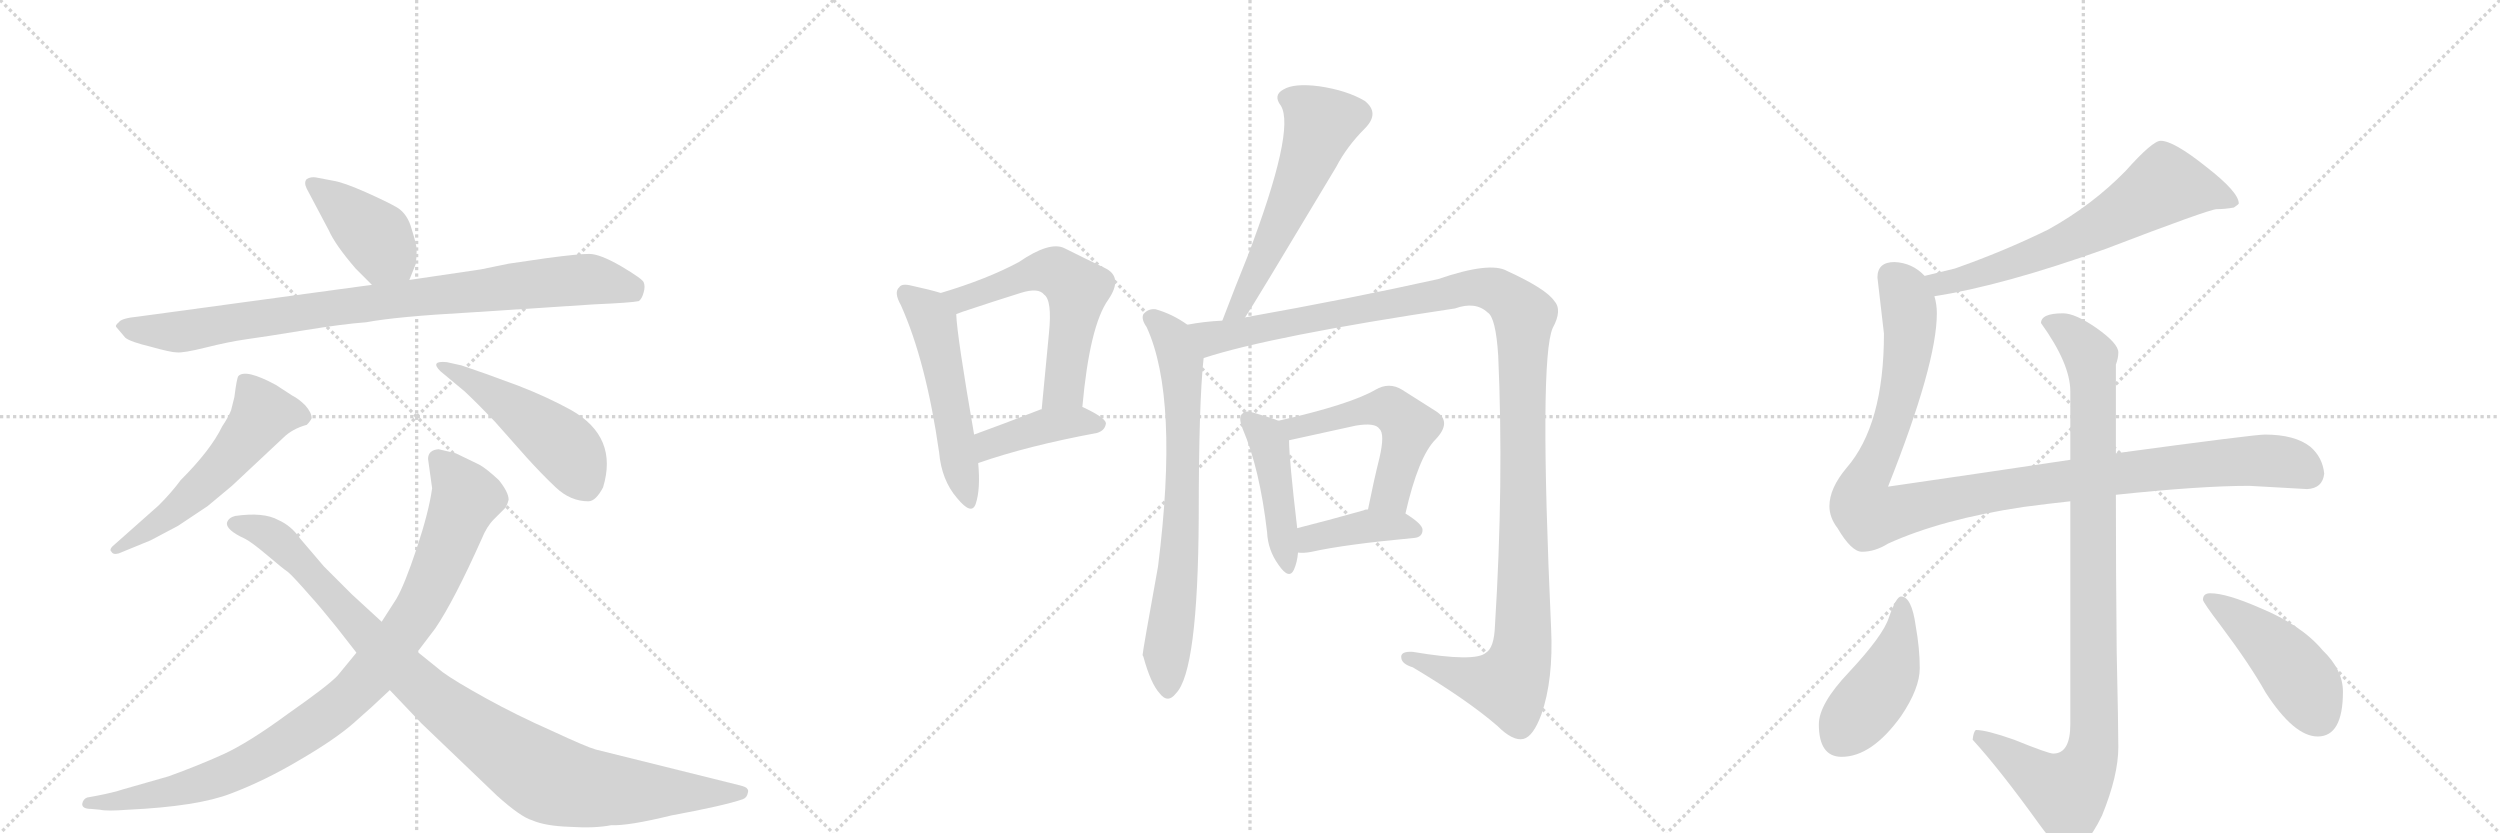 <svg version="1.1" viewBox="0 0 3072 1024" xmlns="http://www.w3.org/2000/svg">
  <g stroke="lightgray" stroke-dasharray="1,1" stroke-width="1" transform="scale(4, 4)">
    <line x1="0" y1="0" x2="256" y2="256"></line>
    <line x1="256" y1="0" x2="0" y2="256"></line>
    <line x1="128" y1="0" x2="128" y2="256"></line>
    <line x1="0" y1="128" x2="256" y2="128"></line>
    <line x1="256" y1="0" x2="512" y2="256"></line>
    <line x1="512" y1="0" x2="256" y2="256"></line>
    <line x1="384" y1="0" x2="384" y2="256"></line>
    <line x1="256" y1="128" x2="512" y2="128"></line>
    <line x1="512" y1="0" x2="768" y2="256"></line>
    <line x1="768" y1="0" x2="512" y2="256"></line>
    <line x1="640" y1="0" x2="640" y2="256"></line>
    <line x1="512" y1="128" x2="768" y2="128"></line>
  </g>
<g transform="scale(1, -1) translate(0, -850)">
   <style type="text/css">
    @keyframes keyframes0 {
      from {
       stroke: black;
       stroke-dashoffset: 412;
       stroke-width: 128;
       }
       57% {
       animation-timing-function: step-end;
       stroke: black;
       stroke-dashoffset: 0;
       stroke-width: 128;
       }
       to {
       stroke: black;
       stroke-width: 1024;
       }
       }
       #make-me-a-hanzi-animation-0 {
         animation: keyframes0 0.585s both;
         animation-delay: 0s;
         animation-timing-function: linear;
       }
    @keyframes keyframes1 {
      from {
       stroke: black;
       stroke-dashoffset: 893;
       stroke-width: 128;
       }
       74% {
       animation-timing-function: step-end;
       stroke: black;
       stroke-dashoffset: 0;
       stroke-width: 128;
       }
       to {
       stroke: black;
       stroke-width: 1024;
       }
       }
       #make-me-a-hanzi-animation-1 {
         animation: keyframes1 0.977s both;
         animation-delay: 0.585s;
         animation-timing-function: linear;
       }
    @keyframes keyframes2 {
      from {
       stroke: black;
       stroke-dashoffset: 553;
       stroke-width: 128;
       }
       64% {
       animation-timing-function: step-end;
       stroke: black;
       stroke-dashoffset: 0;
       stroke-width: 128;
       }
       to {
       stroke: black;
       stroke-width: 1024;
       }
       }
       #make-me-a-hanzi-animation-2 {
         animation: keyframes2 0.7s both;
         animation-delay: 1.562s;
         animation-timing-function: linear;
       }
    @keyframes keyframes3 {
      from {
       stroke: black;
       stroke-dashoffset: 479;
       stroke-width: 128;
       }
       61% {
       animation-timing-function: step-end;
       stroke: black;
       stroke-dashoffset: 0;
       stroke-width: 128;
       }
       to {
       stroke: black;
       stroke-width: 1024;
       }
       }
       #make-me-a-hanzi-animation-3 {
         animation: keyframes3 0.64s both;
         animation-delay: 2.262s;
         animation-timing-function: linear;
       }
    @keyframes keyframes4 {
      from {
       stroke: black;
       stroke-dashoffset: 954;
       stroke-width: 128;
       }
       76% {
       animation-timing-function: step-end;
       stroke: black;
       stroke-dashoffset: 0;
       stroke-width: 128;
       }
       to {
       stroke: black;
       stroke-width: 1024;
       }
       }
       #make-me-a-hanzi-animation-4 {
         animation: keyframes4 1.026s both;
         animation-delay: 2.902s;
         animation-timing-function: linear;
       }
    @keyframes keyframes5 {
      from {
       stroke: black;
       stroke-dashoffset: 997;
       stroke-width: 128;
       }
       76% {
       animation-timing-function: step-end;
       stroke: black;
       stroke-dashoffset: 0;
       stroke-width: 128;
       }
       to {
       stroke: black;
       stroke-width: 1024;
       }
       }
       #make-me-a-hanzi-animation-5 {
         animation: keyframes5 1.061s both;
         animation-delay: 3.928s;
         animation-timing-function: linear;
       }
    @keyframes keyframes6 {
      from {
       stroke: black;
       stroke-dashoffset: 525;
       stroke-width: 128;
       }
       63% {
       animation-timing-function: step-end;
       stroke: black;
       stroke-dashoffset: 0;
       stroke-width: 128;
       }
       to {
       stroke: black;
       stroke-width: 1024;
       }
       }
       #make-me-a-hanzi-animation-6 {
         animation: keyframes6 0.677s both;
         animation-delay: 4.99s;
         animation-timing-function: linear;
       }
    @keyframes keyframes7 {
      from {
       stroke: black;
       stroke-dashoffset: 580;
       stroke-width: 128;
       }
       65% {
       animation-timing-function: step-end;
       stroke: black;
       stroke-dashoffset: 0;
       stroke-width: 128;
       }
       to {
       stroke: black;
       stroke-width: 1024;
       }
       }
       #make-me-a-hanzi-animation-7 {
         animation: keyframes7 0.722s both;
         animation-delay: 5.667s;
         animation-timing-function: linear;
       }
    @keyframes keyframes8 {
      from {
       stroke: black;
       stroke-dashoffset: 414;
       stroke-width: 128;
       }
       57% {
       animation-timing-function: step-end;
       stroke: black;
       stroke-dashoffset: 0;
       stroke-width: 128;
       }
       to {
       stroke: black;
       stroke-width: 1024;
       }
       }
       #make-me-a-hanzi-animation-8 {
         animation: keyframes8 0.587s both;
         animation-delay: 6.389s;
         animation-timing-function: linear;
       }
    @keyframes keyframes9 {
      from {
       stroke: black;
       stroke-dashoffset: 574;
       stroke-width: 128;
       }
       65% {
       animation-timing-function: step-end;
       stroke: black;
       stroke-dashoffset: 0;
       stroke-width: 128;
       }
       to {
       stroke: black;
       stroke-width: 1024;
       }
       }
       #make-me-a-hanzi-animation-9 {
         animation: keyframes9 0.717s both;
         animation-delay: 6.976s;
         animation-timing-function: linear;
       }
    @keyframes keyframes10 {
      from {
       stroke: black;
       stroke-dashoffset: 729;
       stroke-width: 128;
       }
       70% {
       animation-timing-function: step-end;
       stroke: black;
       stroke-dashoffset: 0;
       stroke-width: 128;
       }
       to {
       stroke: black;
       stroke-width: 1024;
       }
       }
       #make-me-a-hanzi-animation-10 {
         animation: keyframes10 0.843s both;
         animation-delay: 7.693s;
         animation-timing-function: linear;
       }
    @keyframes keyframes11 {
      from {
       stroke: black;
       stroke-dashoffset: 1267;
       stroke-width: 128;
       }
       80% {
       animation-timing-function: step-end;
       stroke: black;
       stroke-dashoffset: 0;
       stroke-width: 128;
       }
       to {
       stroke: black;
       stroke-width: 1024;
       }
       }
       #make-me-a-hanzi-animation-11 {
         animation: keyframes11 1.281s both;
         animation-delay: 8.536s;
         animation-timing-function: linear;
       }
    @keyframes keyframes12 {
      from {
       stroke: black;
       stroke-dashoffset: 447;
       stroke-width: 128;
       }
       59% {
       animation-timing-function: step-end;
       stroke: black;
       stroke-dashoffset: 0;
       stroke-width: 128;
       }
       to {
       stroke: black;
       stroke-width: 1024;
       }
       }
       #make-me-a-hanzi-animation-12 {
         animation: keyframes12 0.614s both;
         animation-delay: 9.817s;
         animation-timing-function: linear;
       }
    @keyframes keyframes13 {
      from {
       stroke: black;
       stroke-dashoffset: 529;
       stroke-width: 128;
       }
       63% {
       animation-timing-function: step-end;
       stroke: black;
       stroke-dashoffset: 0;
       stroke-width: 128;
       }
       to {
       stroke: black;
       stroke-width: 1024;
       }
       }
       #make-me-a-hanzi-animation-13 {
         animation: keyframes13 0.681s both;
         animation-delay: 10.431s;
         animation-timing-function: linear;
       }
    @keyframes keyframes14 {
      from {
       stroke: black;
       stroke-dashoffset: 400;
       stroke-width: 128;
       }
       57% {
       animation-timing-function: step-end;
       stroke: black;
       stroke-dashoffset: 0;
       stroke-width: 128;
       }
       to {
       stroke: black;
       stroke-width: 1024;
       }
       }
       #make-me-a-hanzi-animation-14 {
         animation: keyframes14 0.576s both;
         animation-delay: 11.111s;
         animation-timing-function: linear;
       }
    @keyframes keyframes15 {
      from {
       stroke: black;
       stroke-dashoffset: 660;
       stroke-width: 128;
       }
       68% {
       animation-timing-function: step-end;
       stroke: black;
       stroke-dashoffset: 0;
       stroke-width: 128;
       }
       to {
       stroke: black;
       stroke-width: 1024;
       }
       }
       #make-me-a-hanzi-animation-15 {
         animation: keyframes15 0.787s both;
         animation-delay: 11.687s;
         animation-timing-function: linear;
       }
    @keyframes keyframes16 {
      from {
       stroke: black;
       stroke-dashoffset: 1116;
       stroke-width: 128;
       }
       78% {
       animation-timing-function: step-end;
       stroke: black;
       stroke-dashoffset: 0;
       stroke-width: 128;
       }
       to {
       stroke: black;
       stroke-width: 1024;
       }
       }
       #make-me-a-hanzi-animation-16 {
         animation: keyframes16 1.158s both;
         animation-delay: 12.474s;
         animation-timing-function: linear;
       }
    @keyframes keyframes17 {
      from {
       stroke: black;
       stroke-dashoffset: 993;
       stroke-width: 128;
       }
       76% {
       animation-timing-function: step-end;
       stroke: black;
       stroke-dashoffset: 0;
       stroke-width: 128;
       }
       to {
       stroke: black;
       stroke-width: 1024;
       }
       }
       #make-me-a-hanzi-animation-17 {
         animation: keyframes17 1.058s both;
         animation-delay: 13.632s;
         animation-timing-function: linear;
       }
    @keyframes keyframes18 {
      from {
       stroke: black;
       stroke-dashoffset: 444;
       stroke-width: 128;
       }
       59% {
       animation-timing-function: step-end;
       stroke: black;
       stroke-dashoffset: 0;
       stroke-width: 128;
       }
       to {
       stroke: black;
       stroke-width: 1024;
       }
       }
       #make-me-a-hanzi-animation-18 {
         animation: keyframes18 0.611s both;
         animation-delay: 14.69s;
         animation-timing-function: linear;
       }
    @keyframes keyframes19 {
      from {
       stroke: black;
       stroke-dashoffset: 457;
       stroke-width: 128;
       }
       60% {
       animation-timing-function: step-end;
       stroke: black;
       stroke-dashoffset: 0;
       stroke-width: 128;
       }
       to {
       stroke: black;
       stroke-width: 1024;
       }
       }
       #make-me-a-hanzi-animation-19 {
         animation: keyframes19 0.622s both;
         animation-delay: 15.302s;
         animation-timing-function: linear;
       }
</style>
<path d="M 437 520 L 457 500 C 478 479 492 478 503 506 L 511 526 Q 512 536 512 543 Q 512 549 506 568 Q 501 587 488 595 Q 476 602 449 614 Q 422 626 409 628 L 388 632 Q 382 633 377 630 Q 373 626 377 618 L 404 567 Q 412 549 437 520 Z" fill="lightgray"></path> 
<path d="M 457 500 L 170 461 Q 149 459 146 454 Q 141 450 143 448 L 154 435 Q 160 430 185 424 Q 210 417 217 417 Q 225 416 253 423 Q 281 430 302 433 Q 324 436 373 444 Q 422 452 450 454 Q 487 461 577 466 L 730 476 Q 776 478 785 480 Q 789 483 791 491 Q 793 498 791 503 Q 790 507 763 523 Q 737 538 724 538 Q 711 538 673 533 L 625 526 L 591 519 L 503 506 L 457 500 Z" fill="lightgray"></path> 
<path d="M 195 229 L 142 182 Q 133 175 137 172 Q 139 168 146 170 L 185 186 L 219 204 L 255 228 L 285 253 L 348 312 Q 359 323 377 328 Q 381 332 383 336 Q 383 343 375 352 Q 367 360 359 364 L 339 377 Q 302 397 293 388 Q 291 386 288 362 L 284 346 Q 281 338 273 326 Q 259 297 222 260 Q 211 245 195 229 Z" fill="lightgray"></path> 
<path d="M 567 401 L 549 405 Q 528 407 541 394 L 571 369 Q 587 354 608 332 L 647 288 Q 666 267 683 251 Q 701 234 723 234 Q 732 234 741 251 Q 760 313 702 346 Q 673 362 637 376 L 596 391 L 567 401 Z" fill="lightgray"></path> 
<path d="M 526 286 L 531 250 Q 527 221 512 176 Q 497 131 487 114 L 469 86 L 438 48 L 415 20 Q 404 8 354 -27 Q 305 -63 274 -77 Q 243 -91 207 -104 L 151 -120 Q 139 -124 118 -128 L 107 -130 Q 102 -132 101 -138 Q 101 -144 112 -144 L 123 -145 Q 131 -147 157 -145 Q 243 -141 284 -125 Q 326 -109 368 -84 Q 411 -59 434 -39 Q 457 -19 479 2 L 513 49 L 535 78 Q 558 112 592 188 Q 598 203 607 212 L 620 225 Q 623 228 625 236 Q 625 245 613 260 Q 598 274 589 279 L 560 293 L 539 298 Q 526 297 526 286 Z" fill="lightgray"></path> 
<path d="M 469 86 L 432 120 L 398 154 L 369 188 Q 358 204 342 211 Q 324 221 289 216 Q 281 214 279 208 Q 277 199 301 188 Q 309 184 328 168 Q 348 151 354 147 Q 360 142 381 118 Q 392 106 413 80 L 438 48 L 479 2 L 518 -39 L 611 -128 Q 640 -154 654 -158 Q 670 -165 700 -166 Q 731 -168 751 -164 Q 772 -165 825 -152 Q 890 -140 913 -132 Q 918 -130 919 -124 Q 920 -121 918 -119 Q 917 -117 909 -115 L 732 -71 Q 721 -68 678 -48 Q 635 -29 597 -8 Q 559 13 544 24 L 513 49 L 469 86 Z" fill="lightgray"></path> 
<path d="M 1156 490 Q 1143 494 1120 499 Q 1108 502 1105 497 Q 1098 491 1107 475 Q 1138 406 1154 294 Q 1157 260 1176 238 Q 1194 216 1199 231 Q 1205 249 1202 281 L 1197 316 Q 1176 437 1175 464 C 1173 485 1173 485 1156 490 Z" fill="lightgray"></path> 
<path d="M 1330 350 Q 1339 450 1362 482 Q 1381 510 1357 521 Q 1336 531 1308 545 Q 1290 554 1252 528 Q 1213 507 1156 490 C 1127 481 1147 454 1175 464 Q 1178 465 1183 467 Q 1222 480 1254 490 Q 1276 497 1283 488 Q 1293 481 1289 441 Q 1285 398 1280 347 C 1277 317 1327 320 1330 350 Z" fill="lightgray"></path> 
<path d="M 1202 281 Q 1262 302 1348 318 Q 1358 321 1359 330 Q 1358 337 1330 350 L 1280 347 L 1279 347 Q 1233 329 1197 316 C 1169 306 1174 271 1202 281 Z" fill="lightgray"></path> 
<path d="M 1530 460 Q 1539 473 1642 645 Q 1655 670 1677 692 Q 1696 711 1677 726 Q 1655 739 1621 744 Q 1590 748 1577 740 Q 1564 733 1574 720 Q 1592 690 1533 535 Q 1518 498 1502 456 C 1491 428 1514 435 1530 460 Z" fill="lightgray"></path> 
<path d="M 1459 451 Q 1441 464 1420 470 Q 1411 471 1405 464 Q 1402 458 1409 448 Q 1449 361 1423 154 Q 1404 49 1404 45 L 1405 43 Q 1414 10 1425 -2 Q 1435 -15 1445 -2 Q 1472 25 1473 214 Q 1473 355 1479 410 C 1481 437 1481 437 1459 451 Z" fill="lightgray"></path> 
<path d="M 1479 410 Q 1561 437 1788 471 Q 1813 480 1828 466 Q 1838 460 1841 413 Q 1848 257 1837 81 Q 1836 54 1826 48 Q 1813 36 1736 49 Q 1720 50 1722 41 Q 1723 34 1736 30 Q 1803 -10 1840 -42 Q 1859 -61 1872 -58 Q 1884 -55 1894 -28 Q 1909 15 1906 78 Q 1891 409 1908 447 Q 1920 469 1910 480 Q 1900 495 1852 517 Q 1831 529 1767 507 Q 1659 483 1530 460 L 1502 456 Q 1480 455 1459 451 C 1429 447 1450 402 1479 410 Z" fill="lightgray"></path> 
<path d="M 1571 333 Q 1561 337 1540 343 Q 1530 346 1527 342 Q 1521 338 1527 323 Q 1548 274 1557 196 Q 1558 174 1571 156 Q 1584 137 1590 150 Q 1594 159 1595 171 L 1594 201 Q 1584 286 1584 309 C 1584 328 1584 328 1571 333 Z" fill="lightgray"></path> 
<path d="M 1727 219 Q 1743 289 1764 310 Q 1785 332 1764 345 Q 1748 355 1723 371 Q 1707 381 1690 371 Q 1659 353 1571 333 C 1542 326 1555 303 1584 309 L 1666 327 Q 1690 331 1695 323 Q 1702 317 1695 287 Q 1688 259 1681 224 C 1675 195 1720 190 1727 219 Z" fill="lightgray"></path> 
<path d="M 1595 171 Q 1602 170 1612 172 Q 1652 181 1738 189 Q 1748 190 1748 199 Q 1748 206 1727 219 L 1681 224 Q 1677 224 1676 223 Q 1630 210 1594 201 C 1565 194 1565 173 1595 171 Z" fill="lightgray"></path> 
<path d="M 2377 486 Q 2461 499 2587 544 Q 2715 593 2724 593 Q 2734 593 2745 595 Q 2751 599 2751 600 Q 2751 614 2711 645 Q 2671 677 2655 677 Q 2645 677 2612 640 Q 2571 598 2517 568 Q 2462 541 2402 520 Q 2381 515 2365 511 C 2336 504 2347 481 2377 486 Z" fill="lightgray"></path> 
<path d="M 2544 285 Q 2451 271 2320 252 Q 2380 403 2380 465 Q 2380 476 2377 486 L 2365 511 Q 2350 527 2328 528 Q 2307 528 2307 509 L 2315 440 Q 2315 328 2269 275 Q 2248 250 2248 228 Q 2248 214 2258 201 Q 2275 172 2288 172 Q 2304 172 2320 182 Q 2386 212 2486 227 Q 2516 231 2544 234 L 2600 242 Q 2704 253 2764 253 L 2835 249 Q 2854 250 2856 268 Q 2854 288 2839 301 Q 2820 316 2783 316 Q 2770 316 2600 293 L 2544 285 Z" fill="lightgray"></path> 
<path d="M 2535 465 Q 2508 465 2508 453 Q 2544 403 2544 369 L 2544 285 L 2544 234 L 2544 -40 Q 2544 -76 2523 -76 Q 2517 -76 2475 -59 Q 2441 -47 2428 -47 Q 2425 -49 2424 -59 Q 2457 -95 2506 -163 Q 2530 -196 2540 -196 Q 2562 -196 2583 -152 Q 2603 -103 2603 -68 Q 2603 -43 2601 49 Q 2600 144 2600 242 L 2600 293 L 2600 402 Q 2603 410 2603 417 Q 2603 428 2576 447 Q 2550 465 2535 465 Z" fill="lightgray"></path> 
<path d="M 2336 117 Q 2330 117 2321 91 Q 2314 69 2272 24 Q 2235 -15 2235 -40 Q 2235 -80 2263 -80 Q 2300 -80 2336 -30 Q 2359 4 2359 29 Q 2359 53 2354 81 Q 2349 117 2336 117 Z" fill="lightgray"></path> 
<path d="M 2716 121 Q 2707 121 2707 113 Q 2707 110 2729 81 Q 2765 33 2784 -1 Q 2819 -55 2848 -55 Q 2879 -55 2879 0 Q 2879 27 2854 51 Q 2828 82 2777 103 Q 2736 121 2716 121 Z" fill="lightgray"></path> 
      <clipPath id="make-me-a-hanzi-clip-0">
      <path d="M 437 520 L 457 500 C 478 479 492 478 503 506 L 511 526 Q 512 536 512 543 Q 512 549 506 568 Q 501 587 488 595 Q 476 602 449 614 Q 422 626 409 628 L 388 632 Q 382 633 377 630 Q 373 626 377 618 L 404 567 Q 412 549 437 520 Z" fill="lightgray"></path>
      </clipPath>
      <path clip-path="url(#make-me-a-hanzi-clip-0)" d="M 384 624 L 463 558 L 494 515 " fill="none" id="make-me-a-hanzi-animation-0" stroke-dasharray="284 568" stroke-linecap="round"></path>

      <clipPath id="make-me-a-hanzi-clip-1">
      <path d="M 457 500 L 170 461 Q 149 459 146 454 Q 141 450 143 448 L 154 435 Q 160 430 185 424 Q 210 417 217 417 Q 225 416 253 423 Q 281 430 302 433 Q 324 436 373 444 Q 422 452 450 454 Q 487 461 577 466 L 730 476 Q 776 478 785 480 Q 789 483 791 491 Q 793 498 791 503 Q 790 507 763 523 Q 737 538 724 538 Q 711 538 673 533 L 625 526 L 591 519 L 503 506 L 457 500 Z" fill="lightgray"></path>
      </clipPath>
      <path clip-path="url(#make-me-a-hanzi-clip-1)" d="M 150 448 L 217 442 L 467 480 L 724 507 L 780 490 " fill="none" id="make-me-a-hanzi-animation-1" stroke-dasharray="765 1530" stroke-linecap="round"></path>

      <clipPath id="make-me-a-hanzi-clip-2">
      <path d="M 195 229 L 142 182 Q 133 175 137 172 Q 139 168 146 170 L 185 186 L 219 204 L 255 228 L 285 253 L 348 312 Q 359 323 377 328 Q 381 332 383 336 Q 383 343 375 352 Q 367 360 359 364 L 339 377 Q 302 397 293 388 Q 291 386 288 362 L 284 346 Q 281 338 273 326 Q 259 297 222 260 Q 211 245 195 229 Z" fill="lightgray"></path>
      </clipPath>
      <path clip-path="url(#make-me-a-hanzi-clip-2)" d="M 373 337 L 322 341 L 255 259 L 206 215 L 143 176 " fill="none" id="make-me-a-hanzi-animation-2" stroke-dasharray="425 850" stroke-linecap="round"></path>

      <clipPath id="make-me-a-hanzi-clip-3">
      <path d="M 567 401 L 549 405 Q 528 407 541 394 L 571 369 Q 587 354 608 332 L 647 288 Q 666 267 683 251 Q 701 234 723 234 Q 732 234 741 251 Q 760 313 702 346 Q 673 362 637 376 L 596 391 L 567 401 Z" fill="lightgray"></path>
      </clipPath>
      <path clip-path="url(#make-me-a-hanzi-clip-3)" d="M 551 395 L 609 363 L 687 307 L 719 255 " fill="none" id="make-me-a-hanzi-animation-3" stroke-dasharray="351 702" stroke-linecap="round"></path>

      <clipPath id="make-me-a-hanzi-clip-4">
      <path d="M 526 286 L 531 250 Q 527 221 512 176 Q 497 131 487 114 L 469 86 L 438 48 L 415 20 Q 404 8 354 -27 Q 305 -63 274 -77 Q 243 -91 207 -104 L 151 -120 Q 139 -124 118 -128 L 107 -130 Q 102 -132 101 -138 Q 101 -144 112 -144 L 123 -145 Q 131 -147 157 -145 Q 243 -141 284 -125 Q 326 -109 368 -84 Q 411 -59 434 -39 Q 457 -19 479 2 L 513 49 L 535 78 Q 558 112 592 188 Q 598 203 607 212 L 620 225 Q 623 228 625 236 Q 625 245 613 260 Q 598 274 589 279 L 560 293 L 539 298 Q 526 297 526 286 Z" fill="lightgray"></path>
      </clipPath>
      <path clip-path="url(#make-me-a-hanzi-clip-4)" d="M 538 286 L 572 237 L 516 104 L 432 -3 L 335 -73 L 271 -105 L 183 -129 L 108 -137 " fill="none" id="make-me-a-hanzi-animation-4" stroke-dasharray="826 1652" stroke-linecap="round"></path>

      <clipPath id="make-me-a-hanzi-clip-5">
      <path d="M 469 86 L 432 120 L 398 154 L 369 188 Q 358 204 342 211 Q 324 221 289 216 Q 281 214 279 208 Q 277 199 301 188 Q 309 184 328 168 Q 348 151 354 147 Q 360 142 381 118 Q 392 106 413 80 L 438 48 L 479 2 L 518 -39 L 611 -128 Q 640 -154 654 -158 Q 670 -165 700 -166 Q 731 -168 751 -164 Q 772 -165 825 -152 Q 890 -140 913 -132 Q 918 -130 919 -124 Q 920 -121 918 -119 Q 917 -117 909 -115 L 732 -71 Q 721 -68 678 -48 Q 635 -29 597 -8 Q 559 13 544 24 L 513 49 L 469 86 Z" fill="lightgray"></path>
      </clipPath>
      <path clip-path="url(#make-me-a-hanzi-clip-5)" d="M 288 207 L 343 185 L 515 7 L 672 -106 L 762 -122 L 911 -123 " fill="none" id="make-me-a-hanzi-animation-5" stroke-dasharray="869 1738" stroke-linecap="round"></path>

      <clipPath id="make-me-a-hanzi-clip-6">
      <path d="M 1156 490 Q 1143 494 1120 499 Q 1108 502 1105 497 Q 1098 491 1107 475 Q 1138 406 1154 294 Q 1157 260 1176 238 Q 1194 216 1199 231 Q 1205 249 1202 281 L 1197 316 Q 1176 437 1175 464 C 1173 485 1173 485 1156 490 Z" fill="lightgray"></path>
      </clipPath>
      <path clip-path="url(#make-me-a-hanzi-clip-6)" d="M 1114 489 L 1135 472 L 1147 451 L 1188 237 " fill="none" id="make-me-a-hanzi-animation-6" stroke-dasharray="397 794" stroke-linecap="round"></path>

      <clipPath id="make-me-a-hanzi-clip-7">
      <path d="M 1330 350 Q 1339 450 1362 482 Q 1381 510 1357 521 Q 1336 531 1308 545 Q 1290 554 1252 528 Q 1213 507 1156 490 C 1127 481 1147 454 1175 464 Q 1178 465 1183 467 Q 1222 480 1254 490 Q 1276 497 1283 488 Q 1293 481 1289 441 Q 1285 398 1280 347 C 1277 317 1327 320 1330 350 Z" fill="lightgray"></path>
      </clipPath>
      <path clip-path="url(#make-me-a-hanzi-clip-7)" d="M 1165 490 L 1186 483 L 1272 516 L 1301 514 L 1324 494 L 1307 373 L 1286 355 " fill="none" id="make-me-a-hanzi-animation-7" stroke-dasharray="452 904" stroke-linecap="round"></path>

      <clipPath id="make-me-a-hanzi-clip-8">
      <path d="M 1202 281 Q 1262 302 1348 318 Q 1358 321 1359 330 Q 1358 337 1330 350 L 1280 347 L 1279 347 Q 1233 329 1197 316 C 1169 306 1174 271 1202 281 Z" fill="lightgray"></path>
      </clipPath>
      <path clip-path="url(#make-me-a-hanzi-clip-8)" d="M 1207 288 L 1222 307 L 1264 321 L 1312 331 L 1352 329 " fill="none" id="make-me-a-hanzi-animation-8" stroke-dasharray="286 572" stroke-linecap="round"></path>

      <clipPath id="make-me-a-hanzi-clip-9">
      <path d="M 1530 460 Q 1539 473 1642 645 Q 1655 670 1677 692 Q 1696 711 1677 726 Q 1655 739 1621 744 Q 1590 748 1577 740 Q 1564 733 1574 720 Q 1592 690 1533 535 Q 1518 498 1502 456 C 1491 428 1514 435 1530 460 Z" fill="lightgray"></path>
      </clipPath>
      <path clip-path="url(#make-me-a-hanzi-clip-9)" d="M 1581 729 L 1597 723 L 1623 698 L 1552 529 L 1525 477 L 1508 462 " fill="none" id="make-me-a-hanzi-animation-9" stroke-dasharray="446 892" stroke-linecap="round"></path>

      <clipPath id="make-me-a-hanzi-clip-10">
      <path d="M 1459 451 Q 1441 464 1420 470 Q 1411 471 1405 464 Q 1402 458 1409 448 Q 1449 361 1423 154 Q 1404 49 1404 45 L 1405 43 Q 1414 10 1425 -2 Q 1435 -15 1445 -2 Q 1472 25 1473 214 Q 1473 355 1479 410 C 1481 437 1481 437 1459 451 Z" fill="lightgray"></path>
      </clipPath>
      <path clip-path="url(#make-me-a-hanzi-clip-10)" d="M 1413 460 L 1441 434 L 1452 398 L 1451 176 L 1433 43 L 1435 2 " fill="none" id="make-me-a-hanzi-animation-10" stroke-dasharray="601 1202" stroke-linecap="round"></path>

      <clipPath id="make-me-a-hanzi-clip-11">
      <path d="M 1479 410 Q 1561 437 1788 471 Q 1813 480 1828 466 Q 1838 460 1841 413 Q 1848 257 1837 81 Q 1836 54 1826 48 Q 1813 36 1736 49 Q 1720 50 1722 41 Q 1723 34 1736 30 Q 1803 -10 1840 -42 Q 1859 -61 1872 -58 Q 1884 -55 1894 -28 Q 1909 15 1906 78 Q 1891 409 1908 447 Q 1920 469 1910 480 Q 1900 495 1852 517 Q 1831 529 1767 507 Q 1659 483 1530 460 L 1502 456 Q 1480 455 1459 451 C 1429 447 1450 402 1479 410 Z" fill="lightgray"></path>
      </clipPath>
      <path clip-path="url(#make-me-a-hanzi-clip-11)" d="M 1467 446 L 1490 435 L 1816 497 L 1849 487 L 1873 462 L 1873 117 L 1867 38 L 1854 9 L 1803 17 L 1730 42 " fill="none" id="make-me-a-hanzi-animation-11" stroke-dasharray="1139 2278" stroke-linecap="round"></path>

      <clipPath id="make-me-a-hanzi-clip-12">
      <path d="M 1571 333 Q 1561 337 1540 343 Q 1530 346 1527 342 Q 1521 338 1527 323 Q 1548 274 1557 196 Q 1558 174 1571 156 Q 1584 137 1590 150 Q 1594 159 1595 171 L 1594 201 Q 1584 286 1584 309 C 1584 328 1584 328 1571 333 Z" fill="lightgray"></path>
      </clipPath>
      <path clip-path="url(#make-me-a-hanzi-clip-12)" d="M 1534 335 L 1552 318 L 1562 295 L 1581 155 " fill="none" id="make-me-a-hanzi-animation-12" stroke-dasharray="319 638" stroke-linecap="round"></path>

      <clipPath id="make-me-a-hanzi-clip-13">
      <path d="M 1727 219 Q 1743 289 1764 310 Q 1785 332 1764 345 Q 1748 355 1723 371 Q 1707 381 1690 371 Q 1659 353 1571 333 C 1542 326 1555 303 1584 309 L 1666 327 Q 1690 331 1695 323 Q 1702 317 1695 287 Q 1688 259 1681 224 C 1675 195 1720 190 1727 219 Z" fill="lightgray"></path>
      </clipPath>
      <path clip-path="url(#make-me-a-hanzi-clip-13)" d="M 1582 331 L 1591 324 L 1696 349 L 1714 344 L 1732 325 L 1709 244 L 1689 229 " fill="none" id="make-me-a-hanzi-animation-13" stroke-dasharray="401 802" stroke-linecap="round"></path>

      <clipPath id="make-me-a-hanzi-clip-14">
      <path d="M 1595 171 Q 1602 170 1612 172 Q 1652 181 1738 189 Q 1748 190 1748 199 Q 1748 206 1727 219 L 1681 224 Q 1677 224 1676 223 Q 1630 210 1594 201 C 1565 194 1565 173 1595 171 Z" fill="lightgray"></path>
      </clipPath>
      <path clip-path="url(#make-me-a-hanzi-clip-14)" d="M 1599 179 L 1611 188 L 1658 200 L 1718 204 L 1738 199 " fill="none" id="make-me-a-hanzi-animation-14" stroke-dasharray="272 544" stroke-linecap="round"></path>

      <clipPath id="make-me-a-hanzi-clip-15">
      <path d="M 2377 486 Q 2461 499 2587 544 Q 2715 593 2724 593 Q 2734 593 2745 595 Q 2751 599 2751 600 Q 2751 614 2711 645 Q 2671 677 2655 677 Q 2645 677 2612 640 Q 2571 598 2517 568 Q 2462 541 2402 520 Q 2381 515 2365 511 C 2336 504 2347 481 2377 486 Z" fill="lightgray"></path>
      </clipPath>
      <path clip-path="url(#make-me-a-hanzi-clip-15)" d="M 2744 602 L 2723 612 L 2661 623 L 2589 576 L 2504 538 L 2406 505 L 2385 502 L 2372 507 " fill="none" id="make-me-a-hanzi-animation-15" stroke-dasharray="532 1064" stroke-linecap="round"></path>

      <clipPath id="make-me-a-hanzi-clip-16">
      <path d="M 2544 285 Q 2451 271 2320 252 Q 2380 403 2380 465 Q 2380 476 2377 486 L 2365 511 Q 2350 527 2328 528 Q 2307 528 2307 509 L 2315 440 Q 2315 328 2269 275 Q 2248 250 2248 228 Q 2248 214 2258 201 Q 2275 172 2288 172 Q 2304 172 2320 182 Q 2386 212 2486 227 Q 2516 231 2544 234 L 2600 242 Q 2704 253 2764 253 L 2835 249 Q 2854 250 2856 268 Q 2854 288 2839 301 Q 2820 316 2783 316 Q 2770 316 2600 293 L 2544 285 Z" fill="lightgray"></path>
      </clipPath>
      <path clip-path="url(#make-me-a-hanzi-clip-16)" d="M 2325 511 L 2337 498 L 2345 474 L 2345 422 L 2325 329 L 2289 251 L 2287 233 L 2297 217 L 2445 246 L 2667 276 L 2787 284 L 2823 278 L 2836 269 " fill="none" id="make-me-a-hanzi-animation-16" stroke-dasharray="988 1976" stroke-linecap="round"></path>

      <clipPath id="make-me-a-hanzi-clip-17">
      <path d="M 2535 465 Q 2508 465 2508 453 Q 2544 403 2544 369 L 2544 285 L 2544 234 L 2544 -40 Q 2544 -76 2523 -76 Q 2517 -76 2475 -59 Q 2441 -47 2428 -47 Q 2425 -49 2424 -59 Q 2457 -95 2506 -163 Q 2530 -196 2540 -196 Q 2562 -196 2583 -152 Q 2603 -103 2603 -68 Q 2603 -43 2601 49 Q 2600 144 2600 242 L 2600 293 L 2600 402 Q 2603 410 2603 417 Q 2603 428 2576 447 Q 2550 465 2535 465 Z" fill="lightgray"></path>
      </clipPath>
      <path clip-path="url(#make-me-a-hanzi-clip-17)" d="M 2521 450 L 2537 445 L 2565 417 L 2572 377 L 2571 -73 L 2559 -104 L 2540 -124 L 2507 -108 L 2431 -55 " fill="none" id="make-me-a-hanzi-animation-17" stroke-dasharray="865 1730" stroke-linecap="round"></path>

      <clipPath id="make-me-a-hanzi-clip-18">
      <path d="M 2336 117 Q 2330 117 2321 91 Q 2314 69 2272 24 Q 2235 -15 2235 -40 Q 2235 -80 2263 -80 Q 2300 -80 2336 -30 Q 2359 4 2359 29 Q 2359 53 2354 81 Q 2349 117 2336 117 Z" fill="lightgray"></path>
      </clipPath>
      <path clip-path="url(#make-me-a-hanzi-clip-18)" d="M 2337 109 L 2338 88 L 2323 26 L 2261 -56 " fill="none" id="make-me-a-hanzi-animation-18" stroke-dasharray="316 632" stroke-linecap="round"></path>

      <clipPath id="make-me-a-hanzi-clip-19">
      <path d="M 2716 121 Q 2707 121 2707 113 Q 2707 110 2729 81 Q 2765 33 2784 -1 Q 2819 -55 2848 -55 Q 2879 -55 2879 0 Q 2879 27 2854 51 Q 2828 82 2777 103 Q 2736 121 2716 121 Z" fill="lightgray"></path>
      </clipPath>
      <path clip-path="url(#make-me-a-hanzi-clip-19)" d="M 2714 114 L 2773 73 L 2812 35 L 2849 -30 " fill="none" id="make-me-a-hanzi-animation-19" stroke-dasharray="329 658" stroke-linecap="round"></path>

</g>
</svg>
